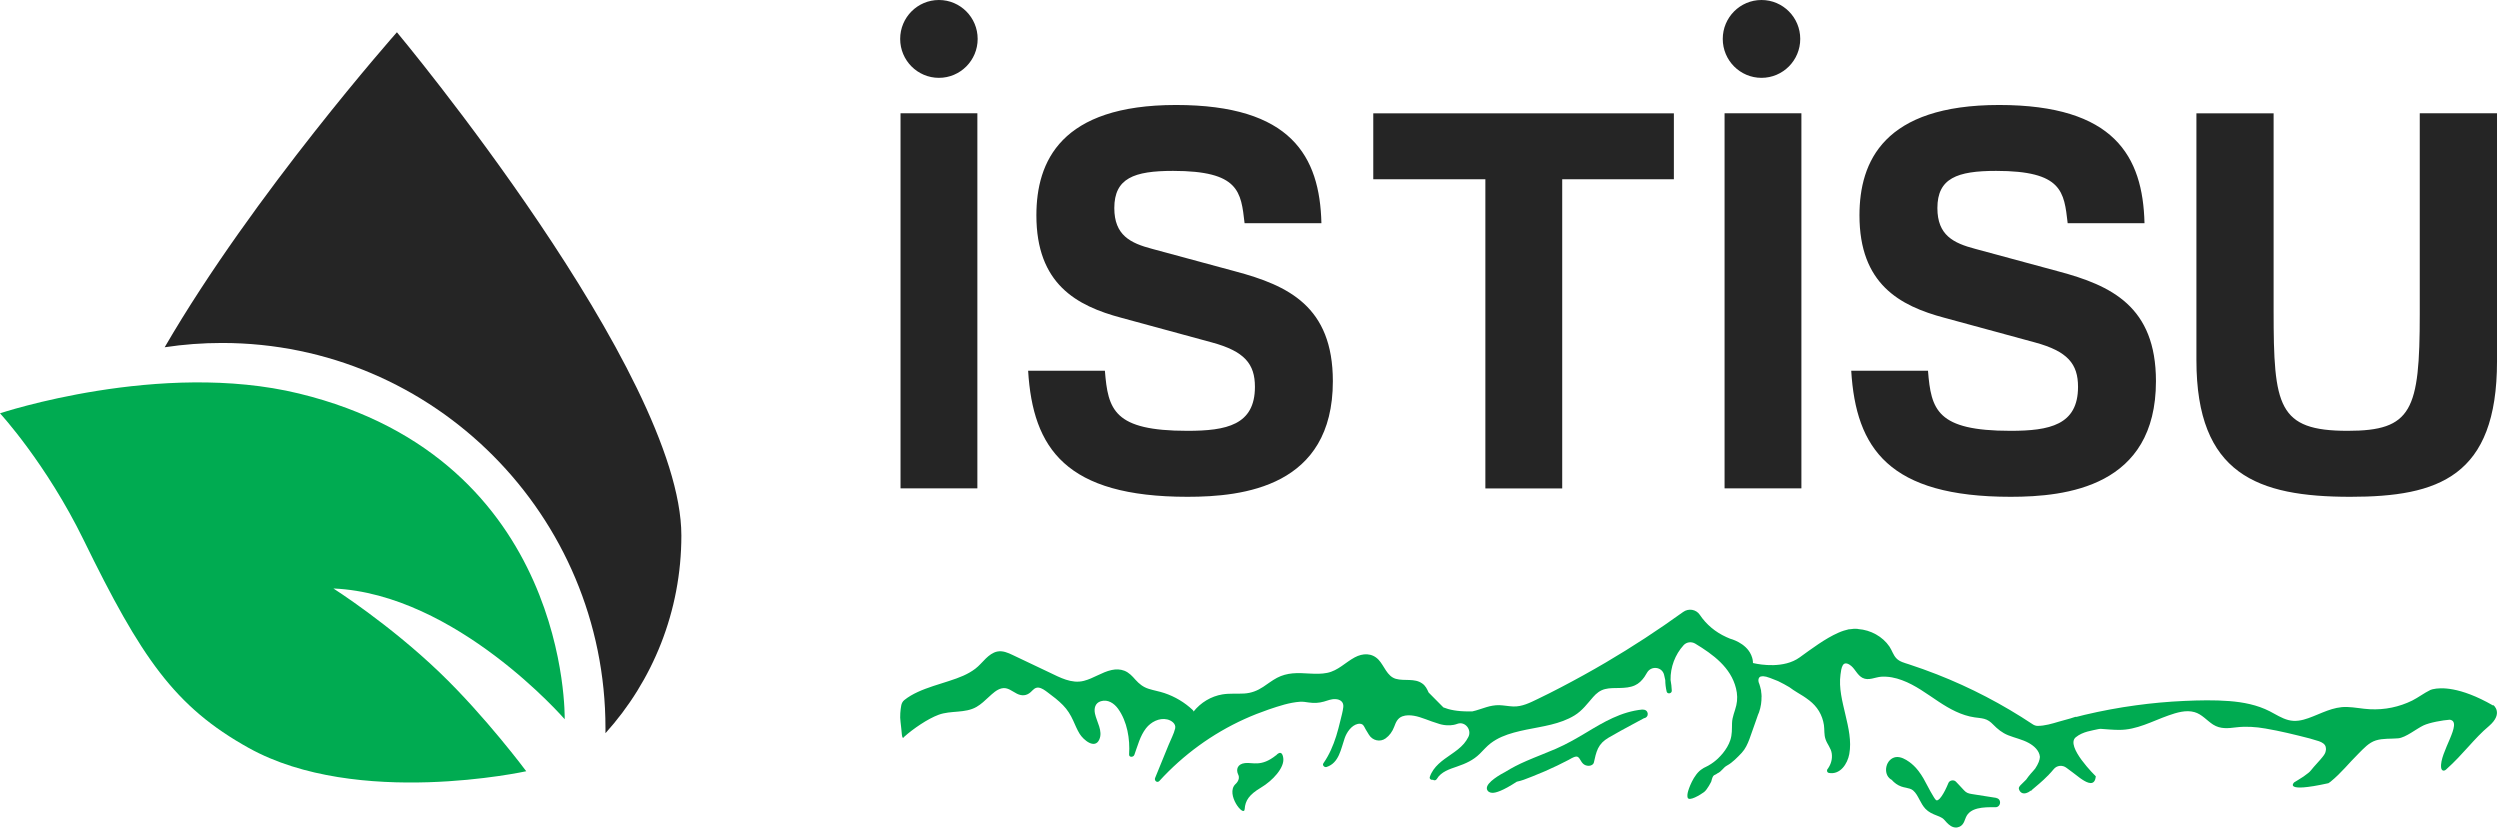 <svg width="155" height="52" viewBox="0 0 155 52" fill="none" xmlns="http://www.w3.org/2000/svg">
<path d="M9.15527e-05 25.625C9.15527e-05 25.625 9.954 22.31 18.538 24.399C35.357 28.49 35.011 44.592 35.011 44.592C35.011 44.592 28.272 36.816 20.671 36.486C20.671 36.486 24.119 38.679 27.262 41.696C30.109 44.429 32.627 47.817 32.627 47.817C32.627 47.817 22.157 50.117 15.422 46.373C10.82 43.816 8.751 40.771 5.19 33.487C2.865 28.729 0.005 25.63 0.005 25.63L9.15527e-05 25.625Z" fill="#00AB51"/>
<path d="M13.77 21.264C26.898 21.264 37.539 31.954 37.539 45.142C37.539 45.25 37.539 45.354 37.539 45.458C40.462 42.219 42.245 37.916 42.245 33.199C42.24 23.113 24.609 2 24.609 2C24.609 2 15.741 12.004 10.21 21.53C11.373 21.354 12.562 21.264 13.77 21.264Z" fill="#252525"/>
<path d="M55.833 7.023H60.597V30.278H55.833V7.023Z" fill="#252525"/>
<path d="M140.964 7.023V19.282C140.964 25.186 141.225 26.711 145.557 26.711C149.54 26.711 150.025 25.448 150.025 19.476V7.023H154.815V22.399C154.815 29.566 151.161 30.802 145.723 30.802C139.963 30.802 136.178 29.408 136.178 22.335V7.027H140.969L140.964 7.023Z" fill="#252525"/>
<path d="M68.503 22.98C68.697 25.412 69.051 26.711 73.622 26.711C76.037 26.711 77.806 26.354 77.806 23.986C77.806 22.561 77.164 21.781 75.135 21.23L69.536 19.706C66.734 18.962 64.256 17.6 64.256 13.351C64.256 10.009 65.769 6.509 72.912 6.509C80.056 6.509 81.829 9.688 81.928 13.838H77.164C76.94 11.894 76.841 10.595 72.724 10.595C70.308 10.595 69.087 11.05 69.087 12.9C69.087 14.587 70.084 15.074 71.435 15.43L76.585 16.824C79.867 17.699 82.637 18.998 82.637 23.634C82.637 30.188 77.07 30.802 73.626 30.802C66.092 30.802 64.036 27.816 63.744 22.985H68.508L68.503 22.98Z" fill="#252525"/>
<path d="M92.097 11.114H85.143V7.027H103.78V11.114H96.857V30.283H92.093V11.114H92.097Z" fill="#252525"/>
<path d="M106.923 7.023H111.687V30.278H106.923V7.023Z" fill="#252525"/>
<path d="M119.535 22.98C119.728 25.412 120.082 26.711 124.653 26.711C127.069 26.711 128.838 26.354 128.838 23.986C128.838 22.561 128.196 21.781 126.166 21.23L120.567 19.706C117.766 18.962 115.287 17.6 115.287 13.351C115.287 10.009 116.8 6.509 123.944 6.509C131.087 6.509 132.86 9.688 132.959 13.838H128.196C127.971 11.894 127.872 10.595 123.755 10.595C121.34 10.595 120.118 11.05 120.118 12.9C120.118 14.587 121.115 15.074 122.467 15.43L127.616 16.824C130.898 17.699 133.669 18.998 133.669 23.634C133.669 30.188 128.101 30.802 124.658 30.802C117.124 30.802 115.067 27.816 114.776 22.985H119.539L119.535 22.98Z" fill="#252525"/>
<path d="M58.213 4.826C59.54 4.826 60.615 3.746 60.615 2.413C60.615 1.08 59.54 0 58.213 0C56.886 0 55.811 1.08 55.811 2.413C55.811 3.746 56.886 4.826 58.213 4.826Z" fill="#252525"/>
<path d="M109.213 4.826C110.54 4.826 111.615 3.746 111.615 2.413C111.615 1.08 110.54 0 109.213 0C107.886 0 106.811 1.08 106.811 2.413C106.811 3.746 107.886 4.826 109.213 4.826Z" fill="#252525"/>
<path d="M79.109 46.832C78.198 47.562 77.677 47.26 77.201 47.31C76.725 47.359 76.613 47.707 76.77 48.027C76.927 48.347 76.591 48.622 76.591 48.622C75.967 49.245 77.134 50.706 77.17 50.165C77.206 49.624 77.453 49.267 78.176 48.834C78.898 48.406 79.648 47.603 79.563 46.999C79.478 46.394 79.118 46.832 79.118 46.832H79.109Z" fill="#00AB51"/>
<path d="M123.778 49.47L122.256 49.231C122.036 49.195 121.919 49.159 121.776 49.006C121.664 48.889 121.556 48.771 121.448 48.654L121.268 48.465C121.206 48.397 121.107 48.37 121.008 48.388C120.914 48.406 120.833 48.465 120.802 48.546C120.662 48.884 120.532 49.146 120.379 49.367C120.321 49.452 120.231 49.574 120.119 49.619C120.056 49.642 120.011 49.606 119.904 49.434L119.877 49.389C119.746 49.182 119.63 48.961 119.517 48.749C119.351 48.428 119.176 48.095 118.943 47.797C118.759 47.558 118.566 47.373 118.359 47.229C118.153 47.084 117.847 46.899 117.542 46.94C117.264 46.981 117.03 47.211 116.958 47.526C116.886 47.842 116.985 48.149 117.214 48.307C117.237 48.32 117.259 48.334 117.282 48.347C117.452 48.541 117.65 48.681 117.874 48.762C117.973 48.798 118.076 48.821 118.175 48.839C118.337 48.875 118.494 48.907 118.611 49.006C118.786 49.155 118.893 49.362 119.01 49.583C119.113 49.777 119.221 49.98 119.378 50.147C119.576 50.354 119.818 50.463 120.101 50.571C120.209 50.611 120.317 50.657 120.411 50.715C120.492 50.765 120.559 50.842 120.626 50.918C120.653 50.945 120.676 50.972 120.703 51.004C120.842 51.148 121.031 51.306 121.264 51.306C121.3 51.306 121.336 51.306 121.376 51.293C121.677 51.229 121.767 50.986 121.839 50.792C121.852 50.756 121.866 50.715 121.884 50.679C122.144 50.07 122.934 50.034 123.72 50.048H123.724C123.873 50.048 123.989 49.935 124.003 49.782C124.016 49.628 123.922 49.502 123.774 49.479L123.778 49.47Z" fill="#00AB51"/>
<path d="M101.837 43.99C100.517 44.117 99.417 44.775 98.353 45.416L98.24 45.483C97.733 45.785 97.127 46.137 96.462 46.426C96.166 46.552 95.865 46.674 95.564 46.796C95.25 46.922 94.936 47.048 94.626 47.184C94.146 47.391 93.733 47.608 93.36 47.838L93.329 47.856C93.05 48 92.157 48.501 92.184 48.88C92.184 48.911 92.192 48.947 92.21 48.983C92.233 49.028 92.264 49.064 92.305 49.092C92.332 49.109 92.359 49.119 92.372 49.123C92.404 49.137 92.448 49.155 92.538 49.155C92.74 49.155 93.158 49.042 94.042 48.465C94.334 48.406 94.608 48.298 94.877 48.189L95.026 48.131C95.546 47.928 96.063 47.702 96.557 47.463C96.79 47.35 97.019 47.233 97.248 47.116L97.329 47.071C97.468 46.99 97.701 46.859 97.818 46.926C97.895 46.967 97.939 47.044 97.993 47.134C98.083 47.287 98.2 47.481 98.51 47.481C98.671 47.472 98.797 47.396 98.824 47.26C98.887 46.972 98.95 46.674 99.075 46.408C99.21 46.133 99.417 45.916 99.731 45.736C100.225 45.447 100.741 45.167 101.244 44.897C101.468 44.775 101.697 44.653 101.922 44.532C102.093 44.504 102.173 44.369 102.16 44.243C102.146 44.112 102.043 43.986 101.846 43.999L101.837 43.99Z" fill="#00AB51"/>
<path d="M154.574 43.742C152.486 42.542 151.288 42.628 150.857 42.727C150.839 42.727 150.825 42.736 150.812 42.736C150.722 42.759 150.677 42.782 150.677 42.782C150.286 42.971 149.941 43.242 149.555 43.436C149.155 43.634 148.728 43.778 148.293 43.869C147.848 43.963 147.386 43.995 146.928 43.972C146.457 43.95 145.99 43.846 145.514 43.833C144.634 43.805 143.92 44.243 143.116 44.527C142.717 44.671 142.299 44.753 141.882 44.644C141.464 44.536 141.1 44.292 140.723 44.099C139.946 43.702 139.084 43.535 138.218 43.467C137.288 43.395 136.35 43.417 135.416 43.458C134.419 43.503 133.423 43.593 132.431 43.729C131.362 43.873 130.298 44.072 129.247 44.32C129.081 44.36 128.915 44.401 128.749 44.446C128.726 44.441 128.699 44.441 128.668 44.446C128.565 44.473 128.462 44.509 128.358 44.545C128.12 44.608 127.878 44.676 127.644 44.744C127.218 44.87 126.778 45.005 126.329 45.005C126.221 45.005 126.118 44.965 126.028 44.906C124.169 43.67 122.176 42.628 120.093 41.812C119.518 41.586 118.934 41.379 118.346 41.185C118.081 41.099 117.776 41.027 117.578 40.819C117.381 40.617 117.304 40.323 117.147 40.089C116.716 39.457 115.98 39.06 115.217 39.002C115.203 39.002 115.194 38.997 115.181 38.993C115.024 38.975 114.853 38.984 114.682 39.015C114.664 39.015 114.651 39.015 114.633 39.015C114.615 39.015 114.597 39.029 114.579 39.029C114.494 39.047 114.404 39.074 114.314 39.101C114.197 39.137 114.085 39.182 113.973 39.232C113.169 39.584 112.307 40.233 111.575 40.761C110.601 41.465 109.133 41.207 108.769 41.126C108.742 41.117 108.711 41.117 108.684 41.108C108.684 41.032 108.675 40.959 108.662 40.887C108.653 40.851 108.644 40.815 108.635 40.779C108.617 40.72 108.599 40.666 108.576 40.617C108.576 40.612 108.572 40.603 108.567 40.599C108.235 39.845 107.288 39.606 107.261 39.597C107.184 39.566 107.108 39.53 107.032 39.498C106.354 39.191 105.788 38.718 105.384 38.113C105.155 37.775 104.688 37.703 104.356 37.942C102.811 39.056 101.213 40.102 99.57 41.068C98.658 41.604 97.729 42.118 96.786 42.61C96.306 42.863 95.821 43.106 95.331 43.341C94.855 43.571 94.371 43.819 93.827 43.801C93.531 43.792 93.244 43.729 92.947 43.72C92.682 43.715 92.417 43.765 92.162 43.842C91.87 43.927 91.578 44.044 91.281 44.108C91.201 44.108 91.124 44.103 91.039 44.108C90.343 44.108 89.845 44.004 89.49 43.859C89.171 43.539 88.888 43.255 88.574 42.935C88.48 42.723 88.381 42.515 88.179 42.376C87.699 42.033 87.075 42.24 86.54 42.087C85.993 41.929 85.826 41.28 85.472 40.905C85.063 40.472 84.493 40.49 83.995 40.756C83.415 41.068 82.957 41.582 82.288 41.717C81.584 41.861 80.852 41.681 80.138 41.749C79.801 41.78 79.478 41.866 79.177 42.024C78.872 42.186 78.602 42.398 78.315 42.588C77.951 42.827 77.583 42.971 77.143 42.998C76.69 43.025 76.236 42.98 75.792 43.052C75.087 43.169 74.445 43.557 74 44.117C74 44.085 73.982 44.053 73.951 44.022C73.448 43.548 72.851 43.192 72.195 42.971C71.872 42.863 71.535 42.809 71.212 42.705C70.871 42.597 70.633 42.403 70.4 42.146C70.202 41.92 70 41.699 69.713 41.586C69.457 41.487 69.187 41.483 68.922 41.541C68.316 41.672 67.8 42.06 67.198 42.213C66.439 42.407 65.712 42.001 65.048 41.685C64.293 41.329 63.544 40.968 62.789 40.612C62.489 40.468 62.17 40.328 61.828 40.396C61.55 40.454 61.321 40.635 61.119 40.829C60.899 41.041 60.711 41.28 60.464 41.465C60.239 41.636 59.988 41.776 59.727 41.893C58.645 42.376 57.029 42.624 56.068 43.404C55.96 43.49 55.897 43.616 55.875 43.751C55.83 43.999 55.781 44.414 55.835 44.771C55.92 45.339 55.889 45.948 56.059 45.682C56.607 45.19 57.518 44.563 58.196 44.315C58.955 44.035 59.831 44.238 60.544 43.828C60.827 43.666 61.07 43.431 61.308 43.21C61.537 43.003 61.792 42.75 62.107 42.678C62.475 42.592 62.749 42.863 63.054 43.012C63.355 43.16 63.647 43.142 63.903 42.912C64.051 42.777 64.163 42.61 64.392 42.633C64.599 42.655 64.796 42.809 64.958 42.93C65.29 43.174 65.618 43.426 65.905 43.72C66.179 43.999 66.377 44.32 66.538 44.676C66.664 44.951 66.776 45.235 66.938 45.497C67.162 45.862 67.881 46.485 68.159 45.844C68.388 45.325 67.997 44.753 67.89 44.252C67.818 43.923 67.894 43.584 68.253 43.476C68.684 43.341 69.079 43.607 69.322 43.945C69.892 44.739 70.067 45.826 70.004 46.773C69.991 46.972 70.269 46.958 70.328 46.805C70.534 46.246 70.682 45.628 71.055 45.15C71.356 44.766 71.868 44.491 72.366 44.604C72.622 44.662 72.927 44.87 72.86 45.163C72.779 45.506 72.586 45.853 72.456 46.178C72.177 46.864 71.895 47.549 71.616 48.235C71.549 48.397 71.746 48.568 71.881 48.42C73.354 46.805 75.159 45.488 77.161 44.581C77.65 44.36 78.153 44.162 78.665 43.986C79.294 43.774 79.949 43.553 80.609 43.508C80.784 43.499 80.96 43.526 81.135 43.553C81.471 43.602 81.763 43.589 82.082 43.499C82.315 43.431 82.549 43.332 82.796 43.345C83.092 43.359 83.317 43.517 83.285 43.833C83.254 44.121 83.164 44.419 83.097 44.703C83.02 45.014 82.944 45.33 82.845 45.637C82.657 46.232 82.41 46.809 82.05 47.324C81.965 47.445 82.118 47.594 82.244 47.554C83.025 47.306 83.137 46.426 83.371 45.763C83.492 45.411 83.788 44.969 84.183 44.883C84.269 44.865 84.385 44.865 84.466 44.915C84.56 44.974 84.619 45.136 84.677 45.231L84.875 45.556C85.095 45.916 85.566 46.029 85.907 45.781C86.15 45.605 86.329 45.357 86.442 45.055C86.545 44.78 86.648 44.527 86.944 44.414C87.173 44.329 87.429 44.338 87.667 44.378C88.13 44.455 88.646 44.712 89.153 44.856C89.153 44.856 89.76 45.1 90.352 44.879C90.357 44.879 90.361 44.879 90.366 44.874C90.837 44.708 91.264 45.244 91.039 45.691C90.963 45.84 90.873 45.979 90.765 46.106C90.536 46.372 90.253 46.575 89.966 46.773C89.432 47.143 88.871 47.517 88.65 48.163C88.606 48.298 88.736 48.37 88.844 48.347C88.915 48.397 89.023 48.397 89.082 48.298C89.346 47.847 89.876 47.684 90.348 47.522C90.873 47.342 91.34 47.134 91.744 46.737C91.969 46.516 92.171 46.273 92.426 46.079C92.637 45.921 92.871 45.785 93.109 45.682C93.594 45.47 94.11 45.348 94.626 45.24C95.641 45.032 96.723 44.906 97.621 44.356C98.106 44.058 98.407 43.634 98.775 43.215C98.977 42.984 99.206 42.8 99.511 42.723C99.812 42.646 100.131 42.664 100.436 42.655C100.75 42.646 101.074 42.624 101.361 42.493C101.613 42.38 101.797 42.191 101.954 41.97C102.008 41.893 102.066 41.798 102.12 41.699C102.376 41.262 103.045 41.338 103.171 41.83C103.197 41.943 103.224 42.055 103.247 42.168C103.247 42.403 103.278 42.642 103.332 42.876C103.377 43.057 103.66 43.003 103.651 42.822C103.642 42.597 103.615 42.376 103.575 42.155C103.561 41.37 103.853 40.585 104.383 40.003C104.567 39.8 104.872 39.764 105.11 39.908C106.21 40.576 107.315 41.379 107.633 42.682C107.719 43.025 107.732 43.386 107.651 43.729C107.566 44.108 107.395 44.441 107.386 44.838C107.377 45.199 107.395 45.542 107.279 45.889C107.18 46.187 107.009 46.462 106.812 46.706C106.717 46.818 106.619 46.927 106.511 47.03C106.376 47.157 106.174 47.324 105.909 47.472C105.846 47.499 105.788 47.531 105.73 47.563C105.703 47.576 105.68 47.59 105.649 47.603C105.622 47.612 105.604 47.635 105.577 47.648C105.577 47.648 105.568 47.653 105.564 47.657C104.971 47.996 104.67 49.029 104.67 49.029C104.616 49.204 104.607 49.353 104.63 49.439C104.693 49.728 105.438 49.267 105.649 49.11C105.86 48.952 106.098 48.456 106.098 48.456C106.219 47.959 106.277 48.113 106.475 47.95C106.749 47.833 106.825 47.594 107.09 47.454C107.404 47.287 107.741 46.936 107.988 46.674C108.213 46.431 108.347 46.133 108.464 45.826C108.599 45.461 108.724 45.091 108.855 44.721C108.904 44.586 108.953 44.446 108.998 44.311C109.021 44.27 109.039 44.225 109.061 44.162C109.182 43.81 109.218 43.49 109.214 43.21C109.223 43.188 109.218 43.151 109.214 43.115C109.214 43.048 109.205 42.989 109.196 42.93C109.196 42.836 109.178 42.741 109.146 42.646C109.146 42.633 109.142 42.619 109.137 42.606C109.137 42.601 109.137 42.597 109.137 42.597C109.137 42.597 109.137 42.588 109.133 42.588C109.097 42.452 109.061 42.353 109.034 42.29C109.007 42.159 109.016 42.028 109.124 41.965C109.137 41.956 109.146 41.947 109.164 41.943C109.178 41.943 109.196 41.943 109.209 41.938C109.241 41.934 109.272 41.925 109.317 41.929C109.322 41.929 109.326 41.929 109.335 41.929C109.389 41.934 109.447 41.943 109.506 41.956C109.591 41.979 109.672 42.006 109.744 42.033C109.901 42.096 110.058 42.155 110.215 42.218C110.233 42.227 110.251 42.231 110.264 42.24C110.489 42.349 110.722 42.475 110.942 42.606C111.095 42.718 111.252 42.827 111.418 42.926C111.674 43.079 111.921 43.228 112.146 43.404C112.164 43.417 112.173 43.426 112.182 43.431C112.411 43.611 112.617 43.824 112.779 44.094C112.936 44.356 113.039 44.653 113.084 44.956C113.124 45.244 113.084 45.546 113.183 45.831C113.286 46.146 113.524 46.381 113.569 46.719C113.614 47.044 113.528 47.36 113.349 47.626C113.349 47.63 113.349 47.639 113.34 47.644C113.246 47.721 113.246 47.896 113.398 47.923C114.099 48.045 114.543 47.355 114.655 46.755C114.804 45.952 114.602 45.1 114.417 44.315C114.229 43.503 113.995 42.655 114.112 41.816C114.135 41.636 114.162 41.392 114.26 41.234C114.391 41.032 114.637 41.167 114.777 41.289C115.037 41.51 115.158 41.861 115.477 42.028C115.85 42.222 116.258 41.983 116.64 41.956C117.08 41.929 117.52 42.019 117.928 42.173C118.759 42.479 119.464 43.021 120.196 43.503C120.878 43.954 121.61 44.36 122.427 44.477C122.625 44.505 122.827 44.518 123.02 44.568C123.244 44.626 123.411 44.753 123.568 44.915C123.851 45.204 124.129 45.434 124.51 45.587C124.928 45.754 125.382 45.844 125.777 46.061C126.1 46.236 126.437 46.534 126.473 46.913C126.473 46.918 126.473 46.922 126.473 46.931C126.473 46.931 126.473 46.936 126.473 46.94C126.464 47.111 126.387 47.346 126.181 47.653C126.091 47.766 125.988 47.874 125.898 47.977C125.799 48.09 125.709 48.212 125.624 48.334C125.328 48.636 125.135 48.767 125.171 48.911C125.22 49.128 125.458 49.362 125.911 49.019C125.925 49.019 125.938 49.019 125.952 49.015C125.961 49.001 125.965 48.988 125.979 48.974C126.248 48.744 126.63 48.438 126.966 48.09C126.975 48.081 126.98 48.077 126.989 48.072C126.998 48.063 127.002 48.054 127.011 48.045C127.124 47.932 127.227 47.811 127.326 47.693C127.523 47.445 127.878 47.414 128.125 47.608C128.255 47.707 128.385 47.806 128.52 47.901C128.717 48.059 128.897 48.194 128.969 48.244C128.987 48.253 129.005 48.271 129.027 48.284C129.054 48.302 129.081 48.32 129.108 48.338C129.391 48.523 129.88 48.785 129.939 48.131C129.939 48.131 128.022 46.259 128.699 45.709C129.139 45.352 129.71 45.298 130.082 45.208C130.145 45.195 130.204 45.186 130.262 45.19C130.626 45.217 131.025 45.253 131.38 45.253C132.475 45.262 133.45 44.708 134.451 44.356C134.954 44.18 135.533 43.999 136.063 44.153C136.521 44.283 136.826 44.676 137.212 44.924C137.666 45.213 138.142 45.158 138.649 45.095C139.251 45.023 139.857 45.064 140.454 45.168C141.379 45.325 142.295 45.551 143.206 45.785C143.498 45.898 144.104 45.952 144.194 46.309C144.203 46.399 144.212 46.444 144.212 46.444C144.176 46.742 144.167 46.764 143.448 47.558C143.318 47.702 143.251 47.82 143.121 47.919C143.013 48 142.878 48.104 142.82 48.144C142.802 48.158 142.784 48.172 142.762 48.181C142.64 48.253 142.29 48.487 142.241 48.505C142.241 48.505 141.495 49.191 144.36 48.559L144.49 48.469C145.182 47.905 145.604 47.337 146.241 46.71C146.555 46.399 146.861 46.047 147.301 45.907C147.745 45.767 148.226 45.817 148.684 45.776C149.151 45.736 149.828 45.177 150.251 44.978C150.628 44.798 151.467 44.649 151.885 44.622C152.747 44.744 151.225 46.669 151.351 47.599C151.377 47.788 151.521 47.833 151.656 47.711C152.751 46.733 153.389 45.79 154.318 45.014C155.239 44.22 154.588 43.715 154.588 43.715L154.574 43.742Z" fill="#00AB51"/>
</svg>
